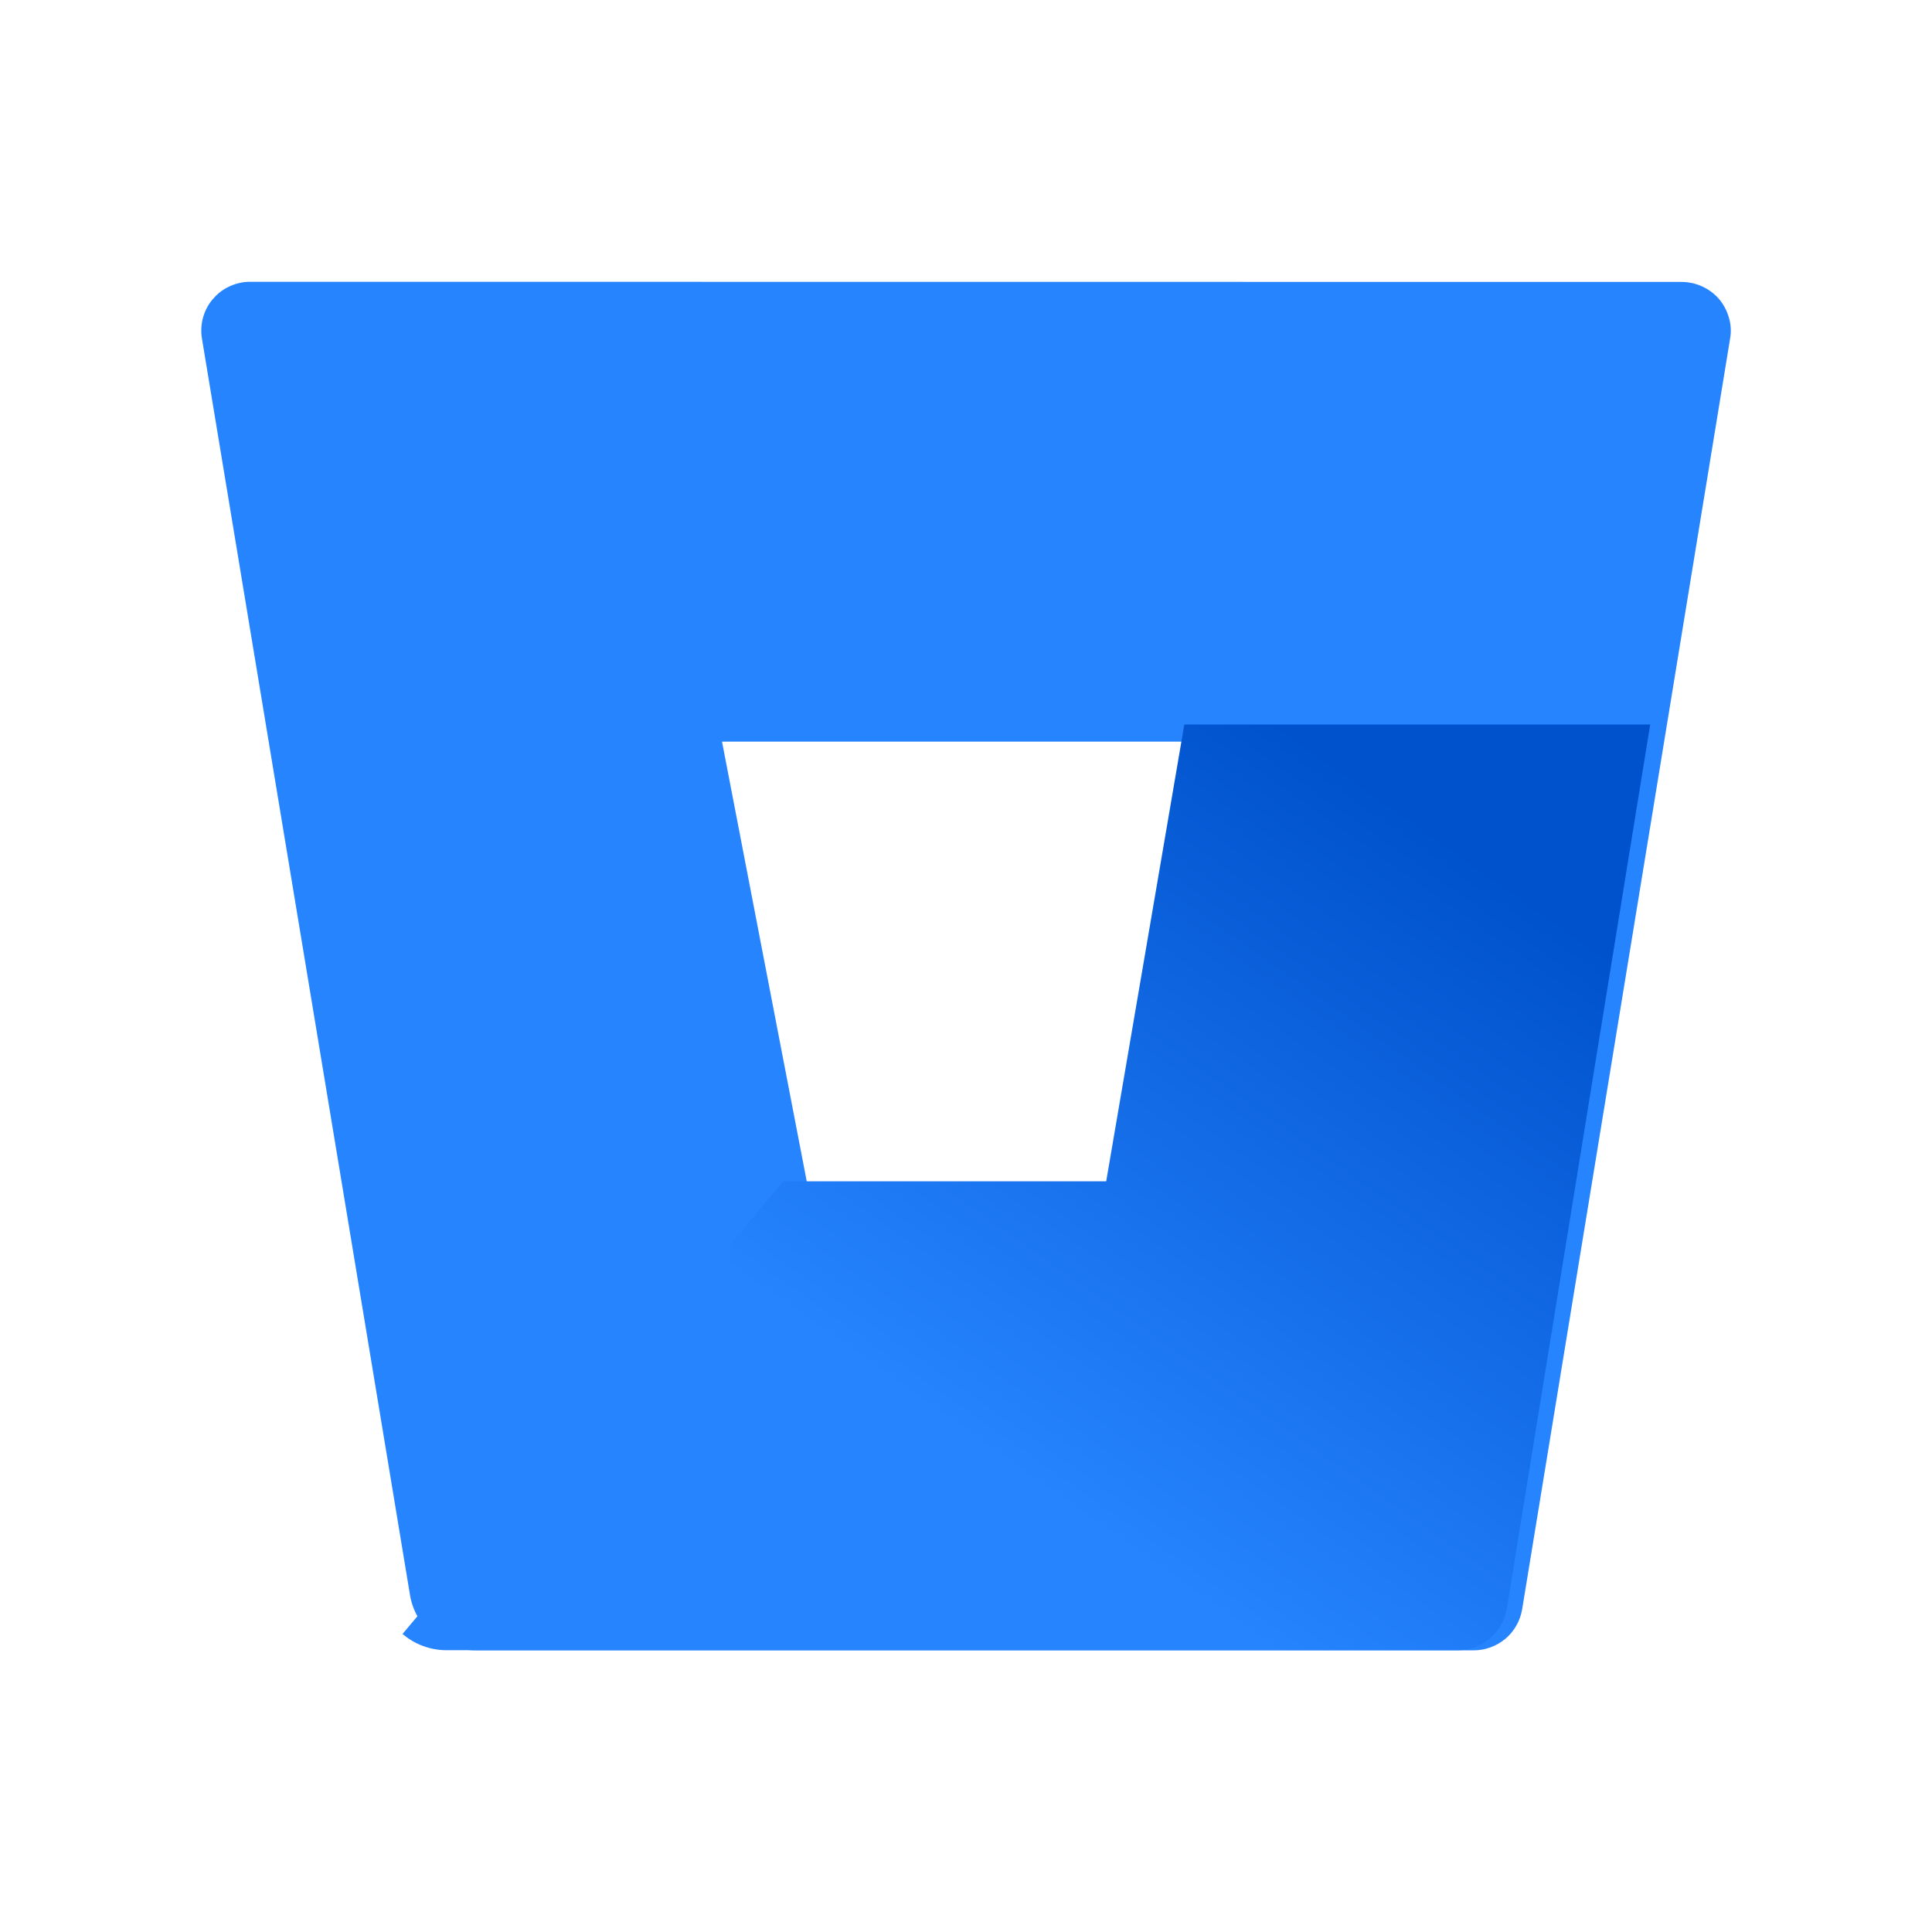 <svg width="14" height="14" viewBox="0 0 14 14" fill="none" xmlns="http://www.w3.org/2000/svg">
<path fill-rule="evenodd" clip-rule="evenodd" d="M1.545 2.165C1.578 2.125 1.62 2.094 1.668 2.073C1.715 2.052 1.766 2.041 1.818 2.042L12.182 2.043C12.234 2.043 12.285 2.053 12.333 2.075C12.38 2.096 12.422 2.127 12.456 2.166C12.489 2.205 12.514 2.251 12.528 2.301C12.543 2.35 12.546 2.402 12.537 2.453L11.03 11.662C11.016 11.745 10.973 11.821 10.908 11.876C10.842 11.93 10.76 11.96 10.675 11.959H3.443C3.329 11.958 3.22 11.917 3.133 11.844C3.047 11.77 2.989 11.669 2.971 11.558L1.463 2.451C1.455 2.401 1.458 2.348 1.472 2.299C1.486 2.249 1.511 2.203 1.545 2.164V2.165ZM5.858 8.623H8.166L8.725 5.374H5.232L5.858 8.623Z" fill="#2684FF"/>
<path d="M11.958 5.25H8.582L8.016 8.56H5.677L2.917 11.84C3.004 11.915 3.116 11.957 3.231 11.958H10.559C10.645 11.959 10.729 11.93 10.795 11.874C10.861 11.819 10.905 11.741 10.919 11.656L11.958 5.25Z" fill="url(#paint0_linear_428_31159)"/>
<defs>
<linearGradient id="paint0_linear_428_31159" x1="9.802" y1="4.107" x2="5.899" y2="9.646" gradientUnits="userSpaceOnUse">
<stop offset="0.18" stop-color="#0052CC"/>
<stop offset="1" stop-color="#2684FF"/>
</linearGradient>
</defs>
</svg>
